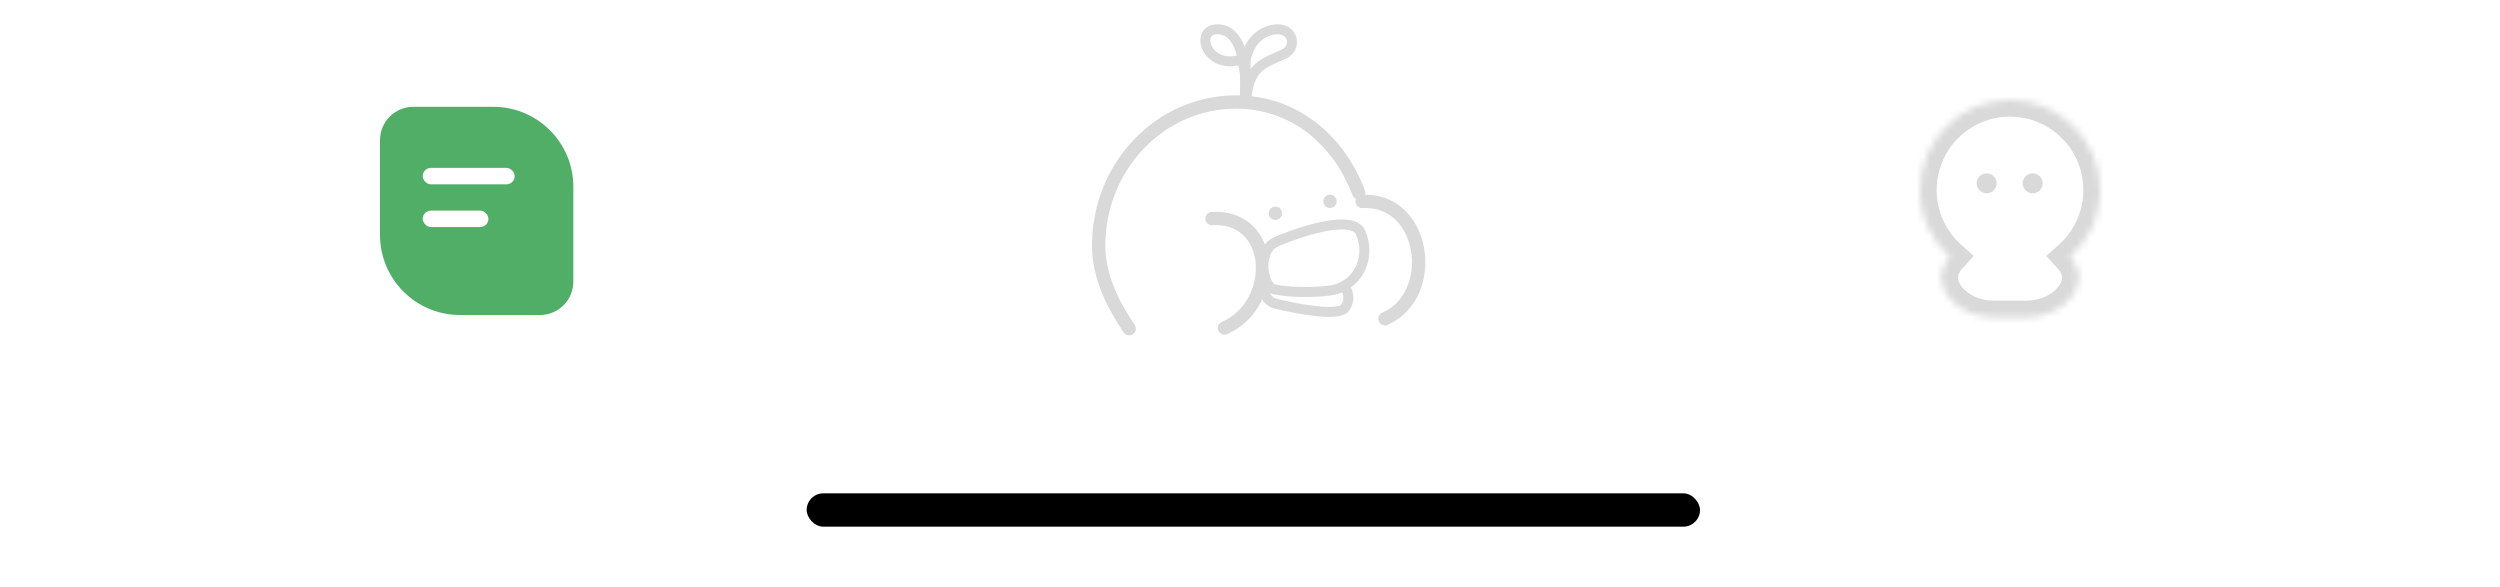 <svg width="375" height="88" viewBox="0 0 375 88" fill="none" xmlns="http://www.w3.org/2000/svg">
<path d="M0 0H375V88H0V0Z" fill="white"/>
<path d="M57 21.02C57 18.258 59.239 16.02 62 16.02H74C80.627 16.02 86 21.392 86 28.02V42.25C86 45.012 83.761 47.25 81 47.25H69C62.373 47.25 57 41.878 57 35.25V21.02Z" fill="#51AE67"/>
<rect x="63.406" y="25.184" width="13.798" height="2.464" rx="1.232" fill="white"/>
<rect x="63.406" y="31.592" width="9.856" height="2.464" rx="1.232" fill="white"/>
<path d="M183.113 4.437C187.215 5.062 187.081 13.336 186.501 17.395C186.501 17.395 187.449 9.017 185.86 9.017C180.64 10.357 179.01 3.811 183.113 4.437Z" fill="white" stroke="#D9D9D9" stroke-width="1.5"/>
<path d="M192.556 8.127C194.635 7.2 194.089 3.976 191.075 4.44C188.061 4.904 187.013 7.741 186.839 9.055C186.753 14.195 186.839 18.099 186.839 17.288C186.839 10.095 188.918 9.751 192.556 8.127Z" fill="white" stroke="#D9D9D9" stroke-width="1.5"/>
<circle cx="185.301" cy="35.795" r="20.5" fill="white"/>
<ellipse cx="195.801" cy="39.795" rx="18" ry="11.5" fill="white"/>
<ellipse cx="192.301" cy="44.203" rx="13.5" ry="12" fill="white"/>
<path d="M181.801 32.783C191.296 32.25 191.803 45.62 183.678 49.203M204.323 30.217C213.818 29.684 215.872 44.227 207.746 47.81" stroke="#D9D9D9" stroke-width="2" stroke-linecap="round"/>
<path d="M169.379 49.303C166.987 45.785 164.801 41.482 164.801 36.836C164.801 24.944 174.019 15.303 185.389 15.303C194.081 15.303 200.781 20.936 203.801 28.903" stroke="#D9D9D9" stroke-width="2" stroke-linecap="round"/>
<circle cx="191.301" cy="31.988" r="1" fill="#D9D9D9"/>
<path d="M201.764 46.162C200.791 47.549 194.257 46.293 191.112 45.492C188.922 44.602 189.862 42.188 191.089 42.041C194.184 41.671 197.339 41.8 199.825 42.067C201.884 42.287 202.955 44.468 201.764 46.162Z" fill="white" stroke="#D9D9D9" stroke-width="1.5"/>
<circle cx="199.5" cy="30.195" r="1" fill="#D9D9D9"/>
<path d="M204.1 34.895C202.986 32.296 196.044 34.377 191.987 36.023C191.393 36.264 190.797 36.549 190.395 37.048C188.676 39.183 189.754 43.142 191.1 43.395C193.946 43.928 196.832 43.888 199.379 43.592C203.575 43.102 205.764 38.778 204.1 34.895Z" fill="white" stroke="#D9D9D9" stroke-width="1.5"/>
<rect x="121" y="74" width="134" height="5" rx="2.5" fill="black"/>
<mask id="path-17-inside-1_3255_7425" fill="white">
<path fill-rule="evenodd" clip-rule="evenodd" d="M310.492 38.57C313.259 36.097 315 32.502 315 28.5C315 21.044 308.956 15 301.5 15C294.044 15 288 21.044 288 28.5C288 32.502 289.741 36.097 292.508 38.57C288.828 42.582 293.505 47.6 299 47.6H302.927H304C309.495 47.6 314.172 42.582 310.492 38.57Z"/>
</mask>
<path d="M310.492 38.57L308.826 36.706L306.938 38.393L308.65 40.26L310.492 38.57ZM292.508 38.57L294.35 40.26L296.062 38.393L294.174 36.706L292.508 38.57ZM312.5 28.5C312.5 31.761 311.084 34.688 308.826 36.706L312.158 40.434C315.433 37.507 317.5 33.243 317.5 28.5H312.5ZM301.5 17.5C307.575 17.5 312.5 22.425 312.5 28.5H317.5C317.5 19.663 310.337 12.5 301.5 12.5V17.5ZM290.5 28.5C290.5 22.425 295.425 17.5 301.5 17.5V12.5C292.663 12.5 285.5 19.663 285.5 28.5H290.5ZM294.174 36.706C291.916 34.688 290.5 31.761 290.5 28.5H285.5C285.5 33.243 287.567 37.507 290.842 40.434L294.174 36.706ZM290.666 36.88C289.371 38.291 288.686 39.95 288.697 41.69C288.708 43.393 289.385 44.923 290.356 46.145C292.265 48.545 295.553 50.1 299 50.1V45.1C296.952 45.1 295.154 44.145 294.27 43.033C293.846 42.5 293.699 42.023 293.697 41.657C293.695 41.327 293.805 40.855 294.35 40.26L290.666 36.88ZM299 50.1H302.927V45.1H299V50.1ZM302.927 50.1H304V45.1H302.927V50.1ZM304 50.1C307.447 50.1 310.735 48.545 312.644 46.145C313.615 44.923 314.292 43.393 314.303 41.69C314.314 39.95 313.629 38.291 312.334 36.88L308.65 40.26C309.195 40.855 309.305 41.327 309.303 41.657C309.301 42.023 309.154 42.5 308.73 43.033C307.846 44.145 306.048 45.1 304 45.1V50.1Z" fill="#D9D9D9" mask="url(#path-17-inside-1_3255_7425)"/>
<circle cx="298" cy="27.5" r="1.5" fill="#D9D9D9"/>
<circle cx="304.898" cy="27.5" r="1.5" fill="#D9D9D9"/>
</svg>
